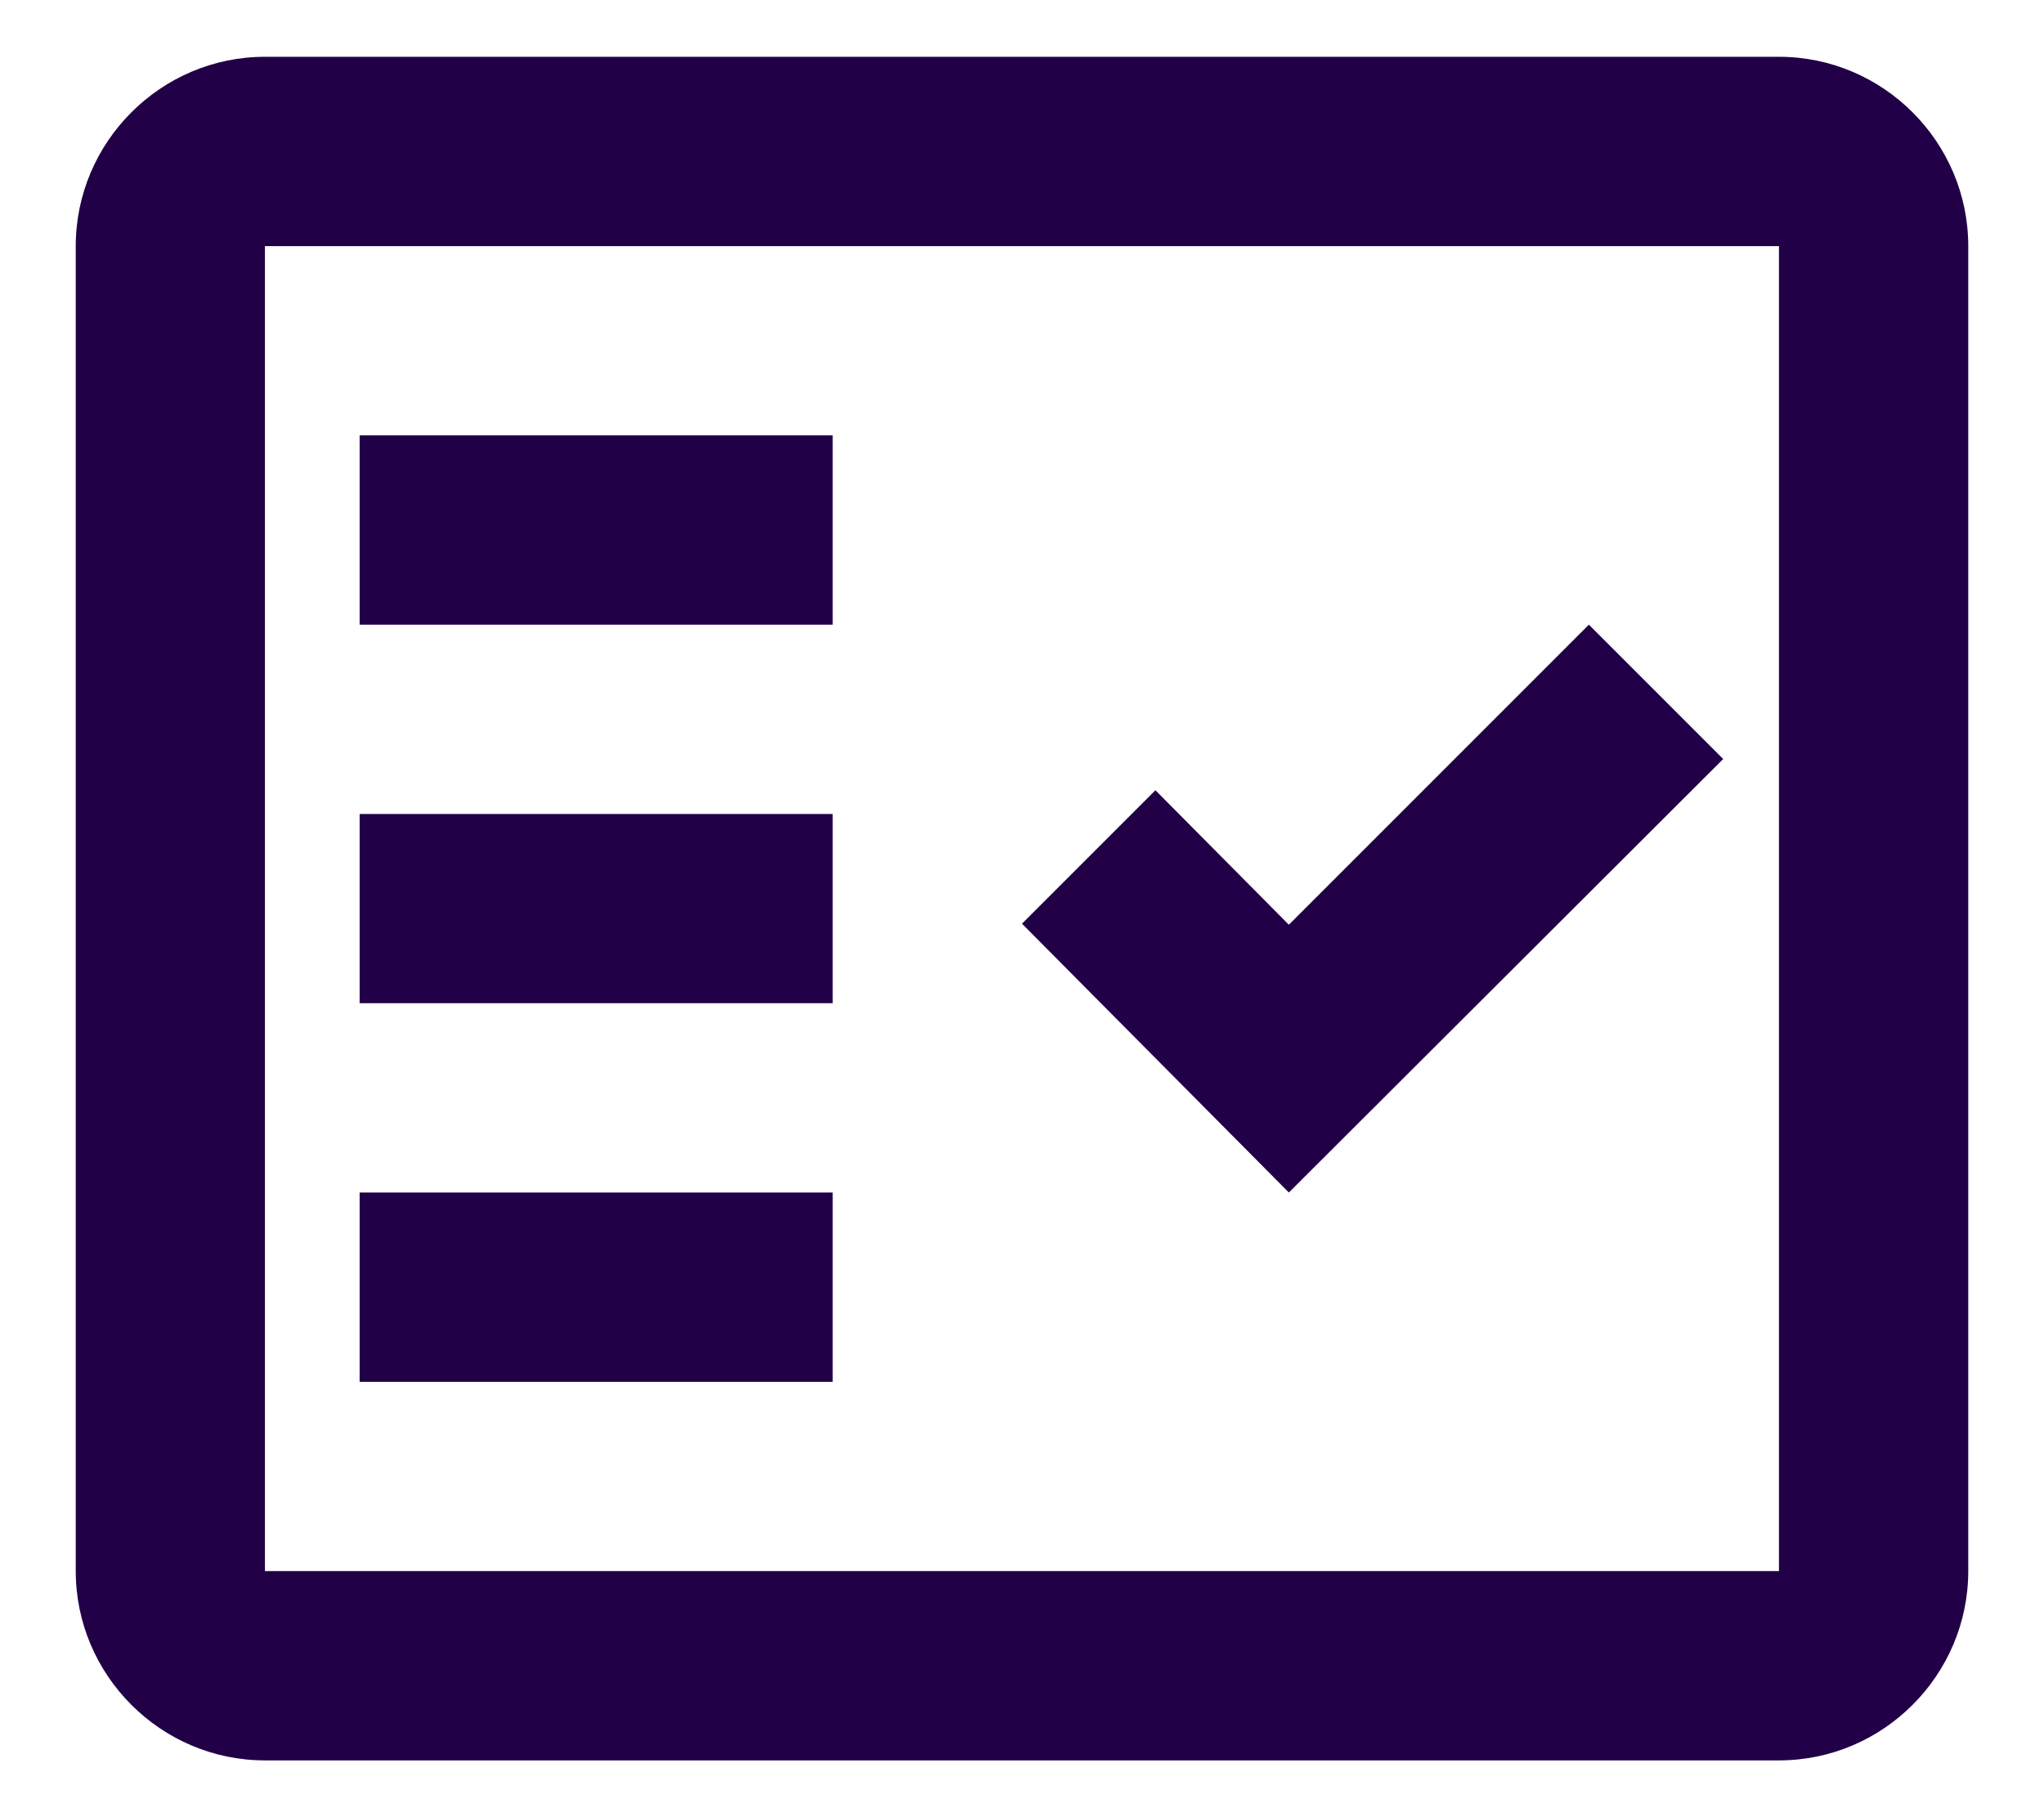 <svg width="18" height="16" viewBox="0 0 18 16" fill="none" xmlns="http://www.w3.org/2000/svg">
<path fill-rule="evenodd" clip-rule="evenodd" d="M15.666 0.5H2.333C1.417 0.5 0.667 1.25 0.667 2.167V13.833C0.667 14.75 1.417 15.5 2.333 15.5H15.666C16.583 15.5 17.333 14.75 17.333 13.833V2.167C17.333 1.25 16.583 0.5 15.666 0.5ZM15.666 13.833H2.333V2.167H15.666V13.833Z" fill="#220047"/>
<path fill-rule="evenodd" clip-rule="evenodd" d="M15.175 6.683L13.992 5.5L11.35 8.142L10.175 6.958L9 8.133L11.35 10.5L15.175 6.683Z" fill="#220047"/>
<path d="M7.333 3.833H3.167V5.5H7.333V3.833Z" fill="#220047"/>
<path d="M7.333 7.167H3.167V8.833H7.333V7.167Z" fill="#220047"/>
<path d="M7.333 10.5H3.167V12.167H7.333V10.5Z" fill="#220047"/>
</svg>
